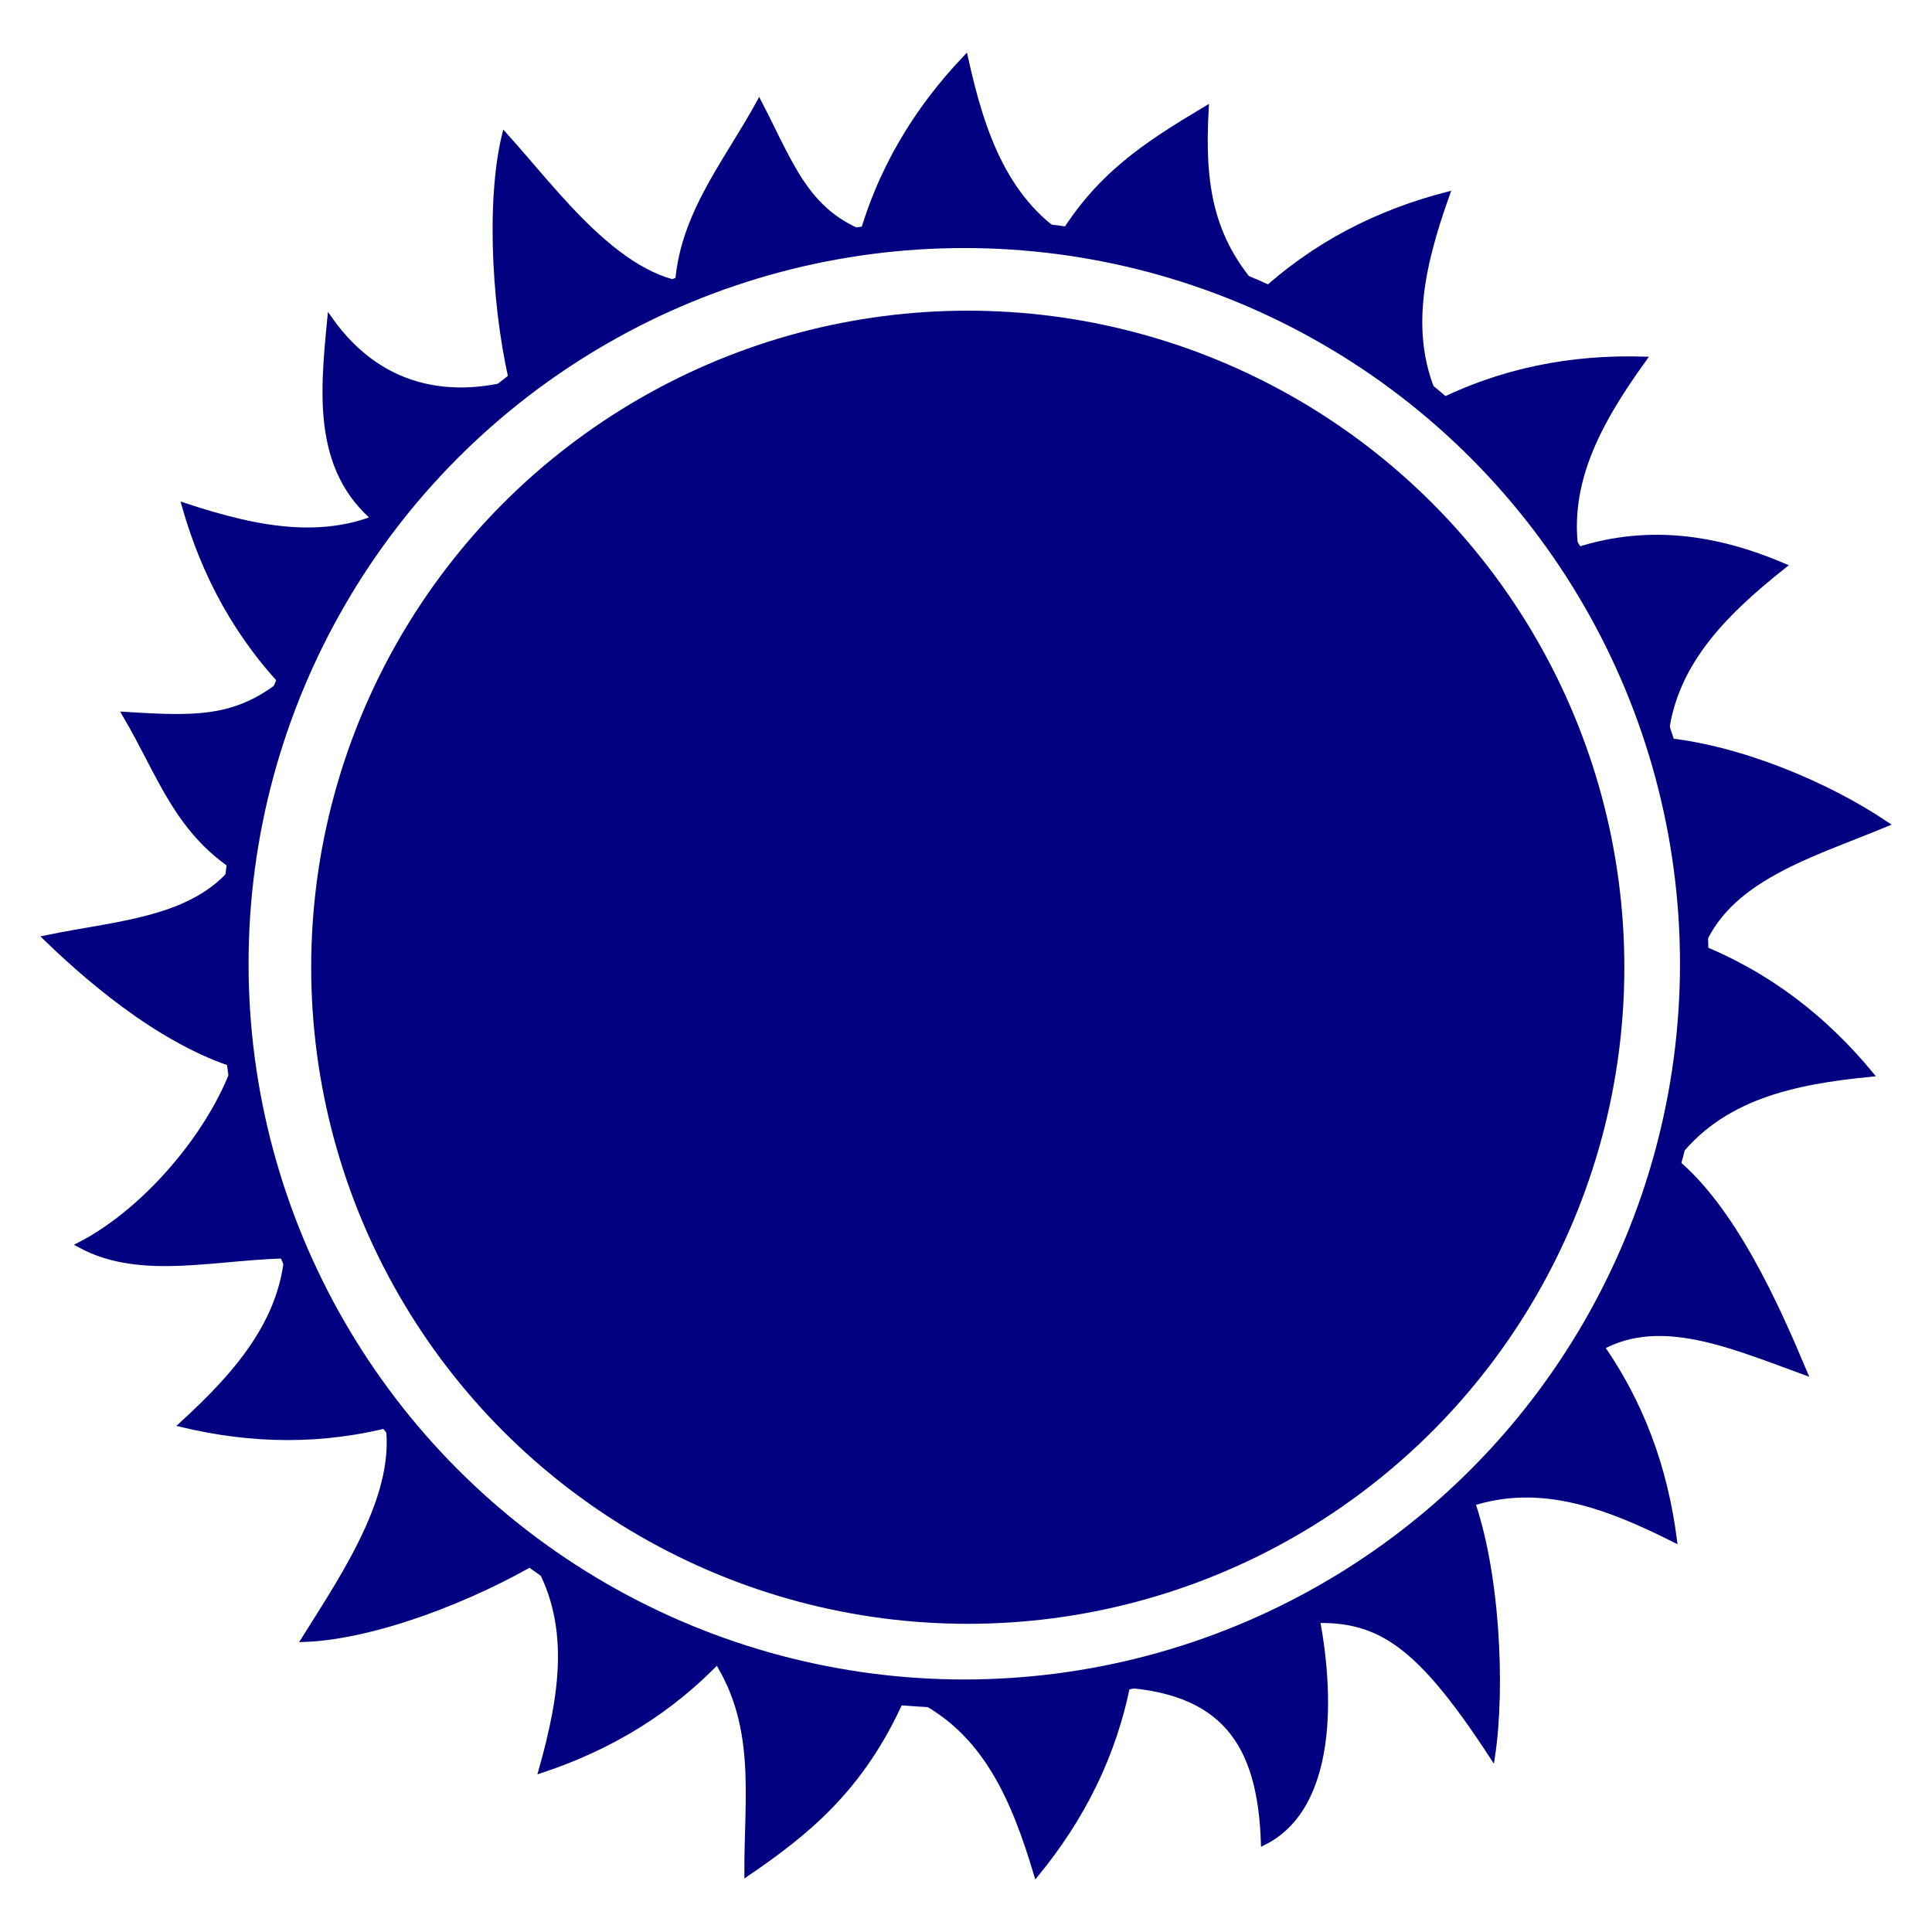 <?xml version="1.0" encoding="UTF-8" standalone="no"?>
<svg
   width="512"
   height="512"
   viewBox="0 0 135.467 135.467"
   version="1.1"
   id="svg8"
   inkscape:version="1.1.2 (0a00cf5339, 2022-02-04)"
   sodipodi:docname="sunburst-bureaucracy.svg"
   inkscape:export-filename="/home/sam/rpg/traveller-models/ships/deepnight/deepnight-grey.png"
   inkscape:export-xdpi="150"
   inkscape:export-ydpi="150"
   xmlns:inkscape="http://www.inkscape.org/namespaces/inkscape"
   xmlns:sodipodi="http://sodipodi.sourceforge.net/DTD/sodipodi-0.dtd"
   xmlns="http://www.w3.org/2000/svg"
   xmlns:svg="http://www.w3.org/2000/svg"
   xmlns:rdf="http://www.w3.org/1999/02/22-rdf-syntax-ns#"
   xmlns:cc="http://creativecommons.org/ns#"
   xmlns:dc="http://purl.org/dc/elements/1.1/">
  <defs
     id="defs2" />
  <sodipodi:namedview
     id="base"
     pagecolor="#ffffff"
     bordercolor="#666666"
     borderopacity="1.0"
     inkscape:pageopacity="0.0"
     inkscape:pageshadow="2"
     inkscape:zoom="0.98994949"
     inkscape:cx="182.83761"
     inkscape:cy="279.81226"
     inkscape:document-units="mm"
     inkscape:current-layer="layer1"
     inkscape:document-rotation="0"
     showgrid="true"
     inkscape:snap-grids="false"
     objecttolerance="20"
     inkscape:window-width="1419"
     inkscape:window-height="849"
     inkscape:window-x="2056"
     inkscape:window-y="556"
     inkscape:window-maximized="0"
     inkscape:snap-object-midpoints="true"
     gridtolerance="10"
     inkscape:snap-center="true"
     inkscape:pagecheckerboard="0"
     units="px"
     height="512px">
    <inkscape:grid
       type="xygrid"
       id="grid838" />
  </sodipodi:namedview>
  <g
     inkscape:label="Layer 1"
     inkscape:groupmode="layer"
     id="layer1">
    <path
       id="path835"
       style="font-variation-settings:normal;vector-effect:none;fill:#000080;fill-opacity:1;stroke:#000080;stroke-width:0.368;stroke-linecap:butt;stroke-linejoin:miter;stroke-miterlimit:4;stroke-dasharray:none;stroke-dashoffset:0;stroke-opacity:1;stop-color:#000000"
       inkscape:transform-center-x="0.0834305"
       inkscape:transform-center-y="-62.825188"
       d="m 75.306,17.045 c -4.204,-0.806 -8.43,-1.004 -15.048,0.099 1.381,-5.196 3.996,-9.454 7.438,-13.081 1.175,5.332 2.859,10.288 7.61,12.982 z"
       sodipodi:nodetypes="cccc" />
    <ellipse
       style="fill:none;fill-opacity:0.75;stroke:#000080;stroke-width:2;stroke-miterlimit:4;stroke-dasharray:none"
       id="path860"
       cx="67.613"
       cy="67.576"
       rx="51.184"
       ry="51.184" />
    <ellipse
       style="fill:#000080;fill-opacity:1;stroke:#000080;stroke-width:1"
       id="path862"
       cx="67.858"
       cy="67.821"
       rx="45.537"
       ry="45.537" />
    <path
       id="path835-7"
       style="font-variation-settings:normal;vector-effect:none;fill:#000080;fill-opacity:1;stroke:#000080;stroke-width:0.368;stroke-linecap:butt;stroke-linejoin:miter;stroke-miterlimit:4;stroke-dasharray:none;stroke-dashoffset:0;stroke-opacity:1;stop-color:#000000"
       inkscape:transform-center-x="-14.943505"
       inkscape:transform-center-y="-59.469757"
       d="m 88.726,20.936 c -3.831,-1.91 -7.846,-3.241 -14.517,-3.964 2.731,-4.631 6.064,-6.788 10.358,-9.352 -0.307,5.451 0.312,9.441 4.159,13.316 z"
       sodipodi:nodetypes="cccc" />
    <path
       id="path835-5"
       style="font-variation-settings:normal;vector-effect:none;fill:#000080;fill-opacity:1;stroke:#000080;stroke-width:0.368;stroke-linecap:butt;stroke-linejoin:miter;stroke-miterlimit:4;stroke-dasharray:none;stroke-dashoffset:0;stroke-opacity:1;stop-color:#000000"
       inkscape:transform-center-x="-29.634115"
       inkscape:transform-center-y="-51.234458"
       d="m 101.05,28.681 c -3.141,-2.909 -6.621,-5.314 -12.82,-7.88 3.922,-3.678 8.394,-5.906 13.234,-7.162 -1.825,5.146 -3.019,10.243 -0.414,15.043 z"
       sodipodi:nodetypes="cccc" />
    <path
       id="path835-3"
       style="font-variation-settings:normal;vector-effect:none;fill:#000080;fill-opacity:1;stroke:#000080;stroke-width:0.368;stroke-linecap:butt;stroke-linejoin:miter;stroke-miterlimit:4;stroke-dasharray:none;stroke-dashoffset:0;stroke-opacity:1;stop-color:#000000"
       inkscape:transform-center-x="-43.979315"
       inkscape:transform-center-y="-38.954299"
       d="m 110.665,39.515 c -2.203,-3.671 -4.872,-6.952 -10.107,-11.149 4.793,-2.436 9.71,-3.326 14.709,-3.179 -3.19,4.431 -5.761,8.991 -4.601,14.328 z"
       sodipodi:nodetypes="cccc" />
    <path
       id="path835-56"
       style="font-variation-settings:normal;vector-effect:none;fill:#000080;fill-opacity:1;stroke:#000080;stroke-width:0.368;stroke-linecap:butt;stroke-linejoin:miter;stroke-miterlimit:4;stroke-dasharray:none;stroke-dashoffset:0;stroke-opacity:1;stop-color:#000000"
       inkscape:transform-center-x="-54.573835"
       inkscape:transform-center-y="-24.836782"
       d="m 116.748,52.217 c -1.122,-4.131 -2.799,-8.015 -6.696,-13.476 5.275,-1.86 10.248,-1.095 15.019,0.939 -4.275,3.397 -7.988,7.087 -8.323,12.537 z"
       sodipodi:nodetypes="cccc" />
    <path
       id="path835-2"
       style="font-variation-settings:normal;vector-effect:none;fill:#000080;fill-opacity:1;stroke:#000080;stroke-width:0.368;stroke-linecap:butt;stroke-linejoin:miter;stroke-miterlimit:4;stroke-dasharray:none;stroke-dashoffset:0;stroke-opacity:1;stop-color:#000000"
       inkscape:transform-center-x="-61.24064"
       inkscape:transform-center-y="-9.348905"
       d="m 119.165,66.717 c 0.096,-4.28 -0.412,-8.479 -2.601,-14.822 5.354,0.497 11.535,3.097 15.685,5.888 -5.262,2.186 -11.266,3.836 -13.084,8.934 z"
       sodipodi:nodetypes="cccc" />
    <path
       id="path835-9"
       style="font-variation-settings:normal;vector-effect:none;fill:#000080;fill-opacity:1;stroke:#000080;stroke-width:0.368;stroke-linecap:butt;stroke-linejoin:miter;stroke-miterlimit:4;stroke-dasharray:none;stroke-dashoffset:0;stroke-opacity:1;stop-color:#000000"
       inkscape:transform-center-x="-61.94391"
       inkscape:transform-center-y="6.60656"
       d="m 117.372,81.313 c 1.305,-4.077 2.01,-8.248 1.709,-14.951 4.993,1.995 8.905,5.102 12.093,8.956 -5.435,0.526 -10.557,1.603 -13.802,5.995 z"
       sodipodi:nodetypes="cccc" />
    <path
       id="path835-1"
       style="font-variation-settings:normal;vector-effect:none;fill:#000080;fill-opacity:1;stroke:#000080;stroke-width:0.368;stroke-linecap:butt;stroke-linejoin:miter;stroke-miterlimit:4;stroke-dasharray:none;stroke-dashoffset:0;stroke-opacity:1;stop-color:#000000"
       inkscape:transform-center-x="-55.93778"
       inkscape:transform-center-y="22.36536"
       d="m 111.329,95.096 c 2.432,-3.523 4.316,-7.31 5.973,-13.812 4.2,3.357 7.291,10.321 9.224,14.933 -5.441,-1.979 -10.817,-4.383 -15.197,-1.121 z"
       sodipodi:nodetypes="cccc" />
    <path
       id="path835-27"
       style="font-variation-settings:normal;vector-effect:none;fill:#000080;fill-opacity:1;stroke:#000080;stroke-width:0.368;stroke-linecap:butt;stroke-linejoin:miter;stroke-miterlimit:4;stroke-dasharray:none;stroke-dashoffset:0;stroke-opacity:1;stop-color:#000000"
       inkscape:transform-center-x="-46.229745"
       inkscape:transform-center-y="36.36937"
       d="m 102.525,105.66 c 3.28,-2.751 6.102,-5.902 9.426,-11.73 3.157,4.352 4.807,9.068 5.446,14.028 -4.876,-2.456 -9.783,-4.28 -14.872,-2.298 z"
       sodipodi:nodetypes="cccc" />
    <path
       id="path835-0"
       style="font-variation-settings:normal;vector-effect:none;fill:#000080;fill-opacity:1;stroke:#000080;stroke-width:0.368;stroke-linecap:butt;stroke-linejoin:miter;stroke-miterlimit:4;stroke-dasharray:none;stroke-dashoffset:0;stroke-opacity:1;stop-color:#000000"
       inkscape:transform-center-x="-32.953891"
       inkscape:transform-center-y="49.05088"
       d="m 90.844,113.704 c 3.908,-1.748 7.485,-4.006 12.277,-8.702 1.845,5.05 2.263,13.217 1.52,18.163 -5.556,-8.526 -8.36,-9.974 -13.797,-9.46 z"
       sodipodi:nodetypes="cccc" />
    <path
       id="path835-93"
       style="font-variation-settings:normal;vector-effect:none;fill:#000080;fill-opacity:1;stroke:#000080;stroke-width:0.368;stroke-linecap:butt;stroke-linejoin:miter;stroke-miterlimit:4;stroke-dasharray:none;stroke-dashoffset:0;stroke-opacity:1;stop-color:#000000"
       inkscape:transform-center-x="-19.074233"
       inkscape:transform-center-y="57.635315"
       d="m 78.114,118.105 c 4.228,-0.671 8.269,-1.921 14.118,-5.208 1.218,5.891 1.337,13.837 -3.637,16.303 -0.234,-6.969 -2.784,-10.799 -10.482,-11.094 z"
       sodipodi:nodetypes="cccc" />
    <path
       id="path835-6"
       style="font-variation-settings:normal;vector-effect:none;fill:#000080;fill-opacity:1;stroke:#000080;stroke-width:0.368;stroke-linecap:butt;stroke-linejoin:miter;stroke-miterlimit:4;stroke-dasharray:none;stroke-dashoffset:0;stroke-opacity:1;stop-color:#000000"
       inkscape:transform-center-x="-4.1442945"
       inkscape:transform-center-y="62.34728"
       d="m 64.132,119.005 c 4.252,0.497 8.481,0.387 15.001,-1.196 -0.998,5.283 -3.296,9.72 -6.465,13.589 -1.561,-5.232 -3.602,-10.053 -8.536,-12.393 z"
       sodipodi:nodetypes="cccc" />
    <path
       id="path835-06"
       style="font-variation-settings:normal;vector-effect:none;fill:#000080;fill-opacity:1;stroke:#000080;stroke-width:0.368;stroke-linecap:butt;stroke-linejoin:miter;stroke-miterlimit:4;stroke-dasharray:none;stroke-dashoffset:0;stroke-opacity:1;stop-color:#000000"
       inkscape:transform-center-x="11.643778"
       inkscape:transform-center-y="60.62825"
       d="m 49.887,115.891 c 3.941,1.673 6.664,2.86 13.366,3.175 -2.833,6.387 -6.748,9.48 -10.877,12.302 -0.026,-5.46 0.917,-10.621 -2.489,-15.477 z"
       sodipodi:nodetypes="cccc"
       inkscape:export-xdpi="150"
       inkscape:export-ydpi="150" />
    <path
       id="path835-26"
       style="font-variation-settings:normal;vector-effect:none;fill:#000080;fill-opacity:1;stroke:#000080;stroke-width:0.368;stroke-linecap:butt;stroke-linejoin:miter;stroke-miterlimit:4;stroke-dasharray:none;stroke-dashoffset:0;stroke-opacity:1;stop-color:#000000"
       inkscape:transform-center-x="26.175603"
       inkscape:transform-center-y="53.57351"
       d="m 37.359,109.094 c 3.328,2.693 6.962,4.859 13.319,7.005 -3.667,3.932 -7.98,6.455 -12.725,8.032 1.477,-5.257 2.327,-10.422 -0.593,-15.037 z"
       sodipodi:nodetypes="cccc" />
    <path
       id="path835-18"
       style="font-variation-settings:normal;vector-effect:none;fill:#000080;fill-opacity:1;stroke:#000080;stroke-width:0.368;stroke-linecap:butt;stroke-linejoin:miter;stroke-miterlimit:4;stroke-dasharray:none;stroke-dashoffset:0;stroke-opacity:1;stop-color:#000000"
       inkscape:transform-center-x="40.94407"
       inkscape:transform-center-y="42.095495"
       d="m 26.989,98.86 c 2.438,3.519 5.316,6.619 10.814,10.465 -4.624,2.743 -11.492,5.442 -16.49,5.622 2.894,-4.63 7.182,-10.838 5.677,-16.087 z"
       sodipodi:nodetypes="cccc" />
    <path
       id="path835-79"
       style="font-variation-settings:normal;vector-effect:none;fill:#000080;fill-opacity:1;stroke:#000080;stroke-width:0.368;stroke-linecap:butt;stroke-linejoin:miter;stroke-miterlimit:4;stroke-dasharray:none;stroke-dashoffset:0;stroke-opacity:1;stop-color:#000000"
       inkscape:transform-center-x="52.250222"
       inkscape:transform-center-y="28.518292"
       d="m 20.175,86.796 c 1.407,4.043 3.351,7.8 7.62,12.976 -5.19,1.406 -10.184,1.274 -15.048,0.111 4.027,-3.687 7.474,-7.626 7.428,-13.087 z"
       sodipodi:nodetypes="cccc" />
    <path
       id="path835-20"
       style="font-variation-settings:normal;vector-effect:none;fill:#000080;fill-opacity:1;stroke:#000080;stroke-width:0.368;stroke-linecap:butt;stroke-linejoin:miter;stroke-miterlimit:4;stroke-dasharray:none;stroke-dashoffset:0;stroke-opacity:1;stop-color:#000000"
       inkscape:transform-center-x="59.682407"
       inkscape:transform-center-y="14.228095"
       d="m 16.855,73.514 c 0.288,4.271 1.17,8.408 3.918,14.529 C 15.396,88.028 9.961,89.694 5.578,87.286 10.436,84.795 15.456,78.793 16.855,73.514 Z"
       sodipodi:nodetypes="cccc" />
    <path
       id="path835-23"
       style="font-variation-settings:normal;vector-effect:none;fill:#000080;fill-opacity:1;stroke:#000080;stroke-width:0.368;stroke-linecap:butt;stroke-linejoin:miter;stroke-miterlimit:4;stroke-dasharray:none;stroke-dashoffset:0;stroke-opacity:1;stop-color:#000000"
       inkscape:transform-center-x="62.831291"
       inkscape:transform-center-y="-0.533795"
       d="m 17.167,59.811 c -0.853,4.195 -1.098,8.418 -0.068,15.048 C 11.918,73.42 6.797,69.248 3.207,65.765 8.552,64.649 14.421,64.531 17.167,59.811 Z"
       sodipodi:nodetypes="ccccc" />
    <path
       id="path835-75"
       style="font-variation-settings:normal;vector-effect:none;fill:#000080;fill-opacity:1;stroke:#000080;stroke-width:0.368;stroke-linecap:butt;stroke-linejoin:miter;stroke-miterlimit:4;stroke-dasharray:none;stroke-dashoffset:0;stroke-opacity:1;stop-color:#000000"
       inkscape:transform-center-x="59.366369"
       inkscape:transform-center-y="-15.208"
       d="M 21.076,46.722 C 19.147,50.543 17.796,54.552 17.041,61.219 12.423,58.465 11.301,54.403 8.757,50.097 14.207,50.431 17.182,50.55 21.076,46.722 Z"
       sodipodi:nodetypes="cccc" />
    <path
       id="path835-92"
       style="font-variation-settings:normal;vector-effect:none;fill:#000080;fill-opacity:1;stroke:#000080;stroke-width:0.368;stroke-linecap:butt;stroke-linejoin:miter;stroke-miterlimit:4;stroke-dasharray:none;stroke-dashoffset:0;stroke-opacity:1;stop-color:#000000"
       inkscape:transform-center-x="52.050028"
       inkscape:transform-center-y="-28.37109"
       d="m 27.977,35.522 c -2.837,3.206 -5.163,6.739 -7.588,12.995 -3.766,-3.838 -6.095,-8.258 -7.46,-13.069 5.186,1.708 10.308,2.787 15.048,0.074 z"
       sodipodi:nodetypes="cccc" />
    <path
       id="path835-28"
       style="font-variation-settings:normal;vector-effect:none;fill:#000080;fill-opacity:1;stroke:#000080;stroke-width:0.368;stroke-linecap:butt;stroke-linejoin:miter;stroke-miterlimit:4;stroke-dasharray:none;stroke-dashoffset:0;stroke-opacity:1;stop-color:#000000"
       inkscape:transform-center-x="41.139218"
       inkscape:transform-center-y="-41.90279"
       d="m 37.65,26.333 c -3.568,2.366 -6.725,5.181 -10.682,10.6 -4.956,-3.566 -4.343,-9.269 -3.839,-14.55 3.655,5.174 8.988,5.956 14.52,3.951 z"
       sodipodi:nodetypes="cccc" />
    <path
       id="path835-97"
       style="font-variation-settings:normal;vector-effect:none;fill:#000080;fill-opacity:1;stroke:#000080;stroke-width:0.368;stroke-linecap:butt;stroke-linejoin:miter;stroke-miterlimit:4;stroke-dasharray:none;stroke-dashoffset:0;stroke-opacity:1;stop-color:#000000"
       inkscape:transform-center-x="28.262241"
       inkscape:transform-center-y="-52.421384"
       d="m 49.116,20.046 c -4.05,1.387 -7.816,3.313 -13.014,7.556 -1.381,-5.196 -1.907,-13.279 -0.72,-18.137 3.667,4.045 8.272,10.6 13.733,10.58 z"
       sodipodi:nodetypes="ccccc" />
    <path
       id="path835-36"
       style="font-variation-settings:normal;vector-effect:none;fill:#000080;fill-opacity:1;stroke:#000080;stroke-width:0.368;stroke-linecap:butt;stroke-linejoin:miter;stroke-miterlimit:4;stroke-dasharray:none;stroke-dashoffset:0;stroke-opacity:1;stop-color:#000000"
       inkscape:transform-center-x="14.40265"
       inkscape:transform-center-y="-59.616979"
       d="m 61.999,16.837 c -4.27,0.302 -8.405,1.197 -14.517,3.965 -0.002,-5.377 3.353,-9.222 5.747,-13.613 2.507,4.851 3.487,8.266 8.77,9.648 z"
       sodipodi:nodetypes="cccc" />
  </g>
</svg>
